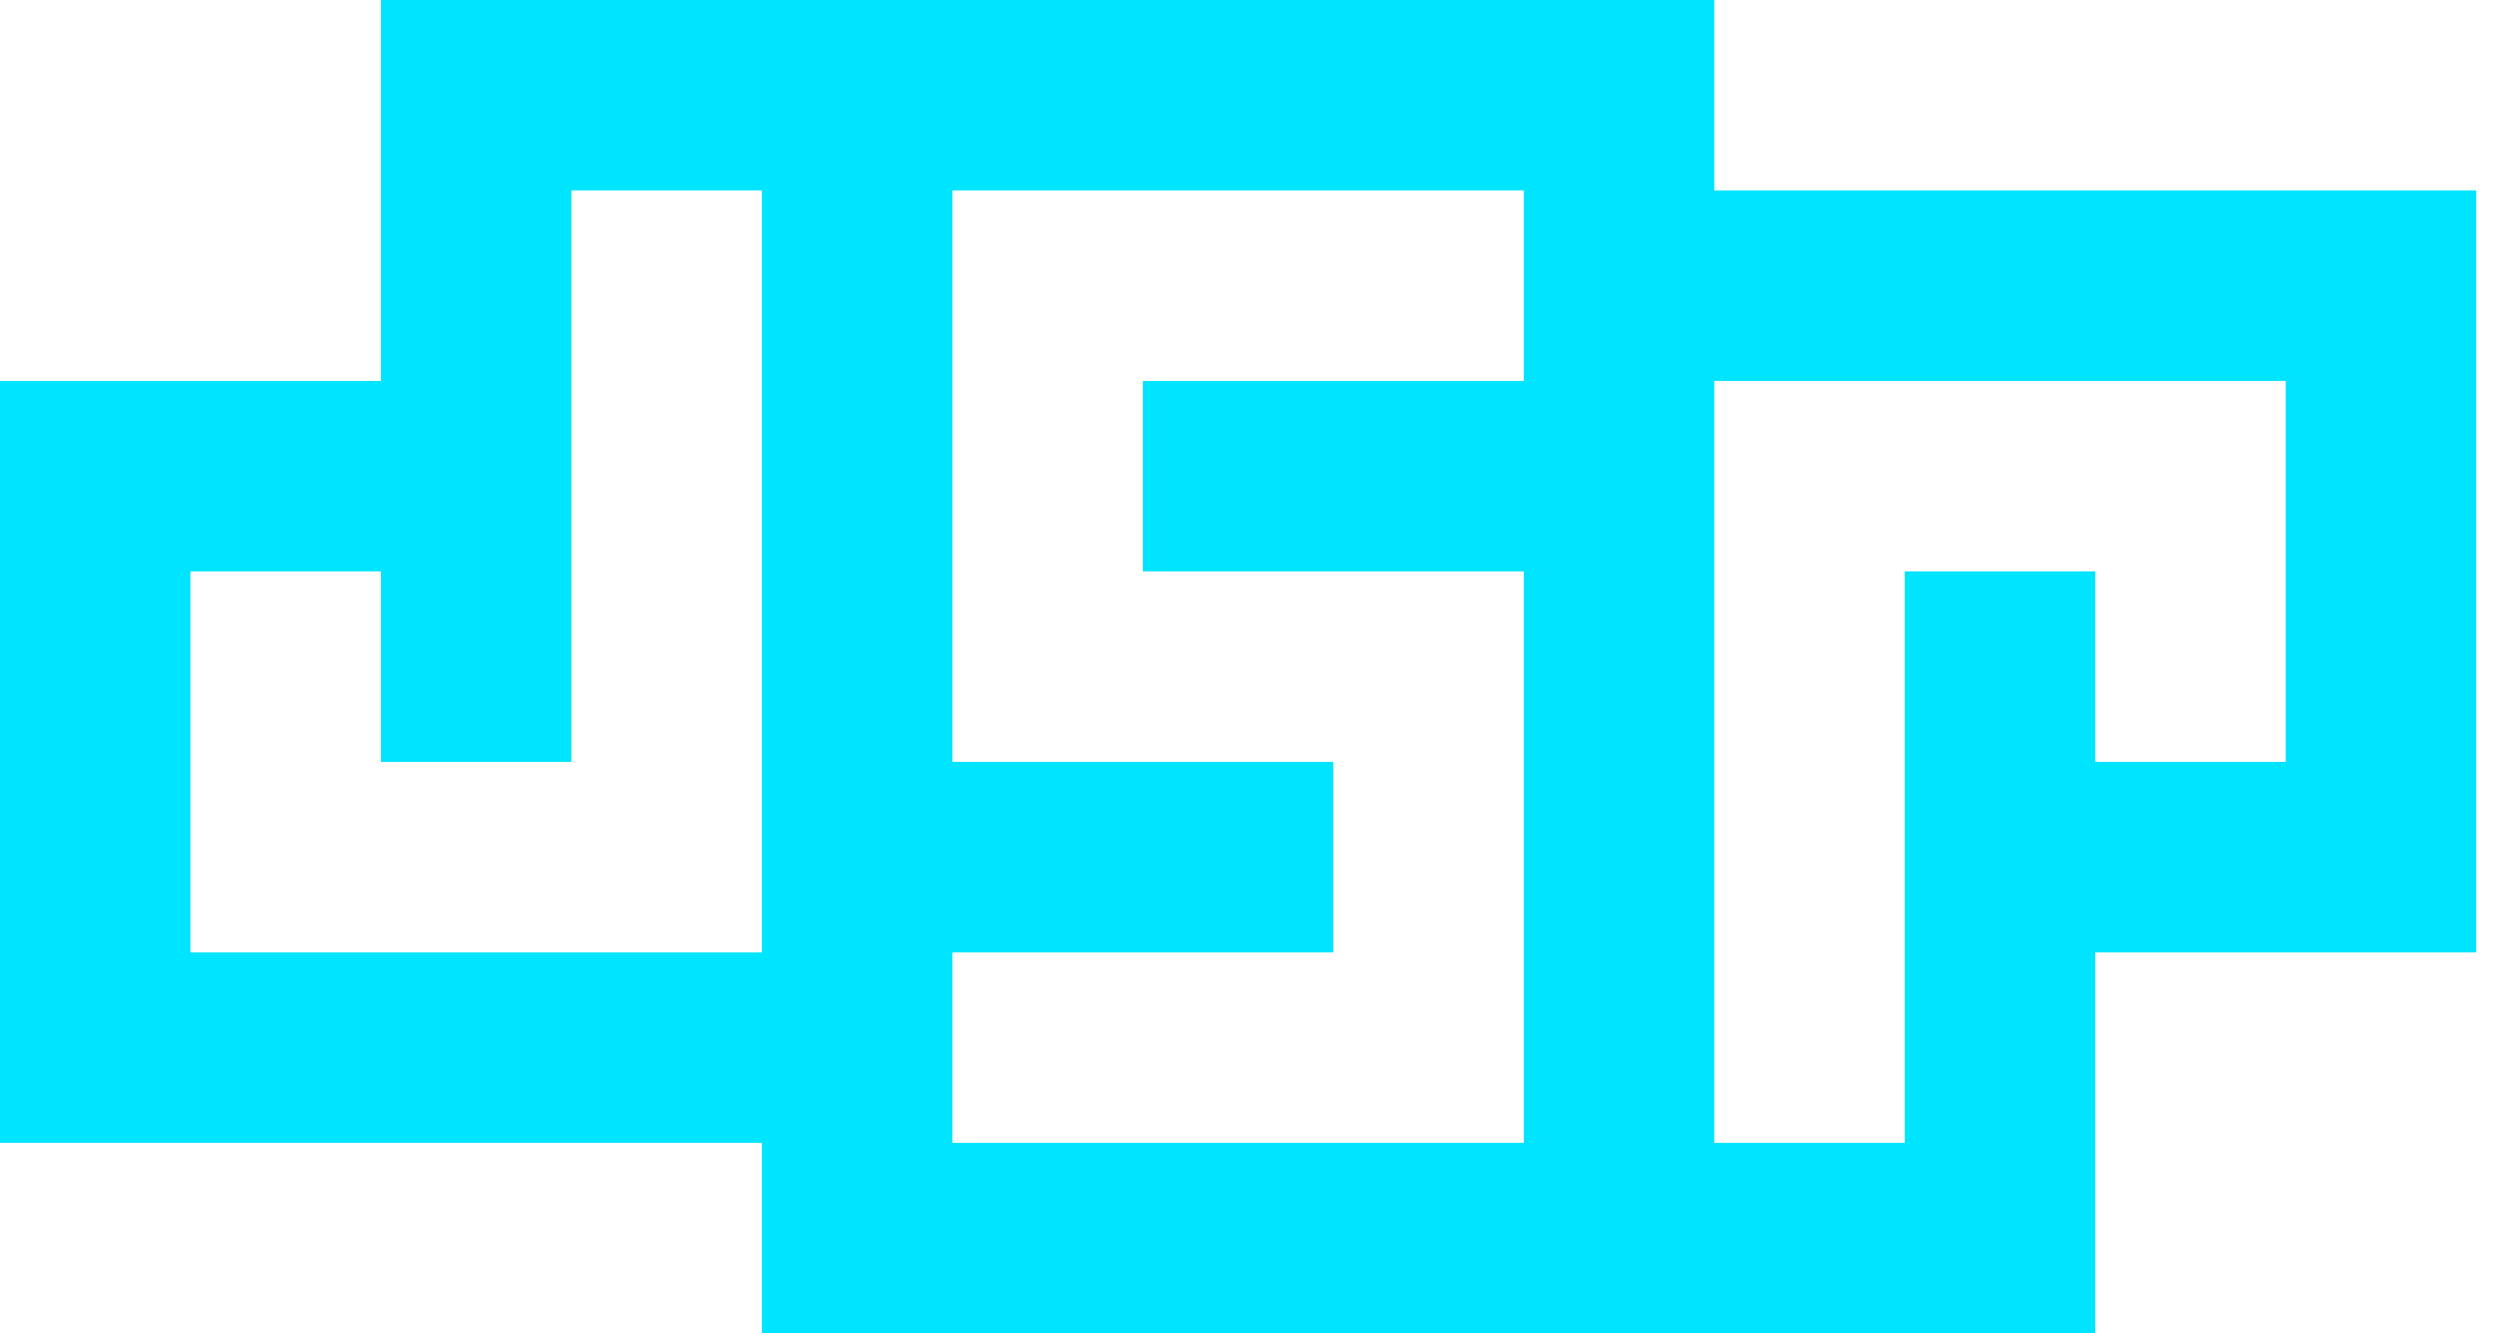 <svg width="60" height="32" viewBox="0 0 60 32" fill="none" xmlns="http://www.w3.org/2000/svg">
<path fill-rule="evenodd" clip-rule="evenodd" d="M9.143 9.143H0V27.429H18.286V32H50.286V22.857H59.428V4.571H41.143V0H9.143V9.143ZM22.857 4.571H36.571V9.143H27.429V13.714H36.571V27.429H22.857V22.857H32V18.286H22.857V4.571ZM4.571 13.714H9.143V18.286H13.714V4.571H18.286V22.857H4.571V13.714ZM54.857 9.143H41.143V27.429H45.714V13.714H50.286V18.286H54.857V9.143Z" fill="#00e5ff"/>
</svg>
